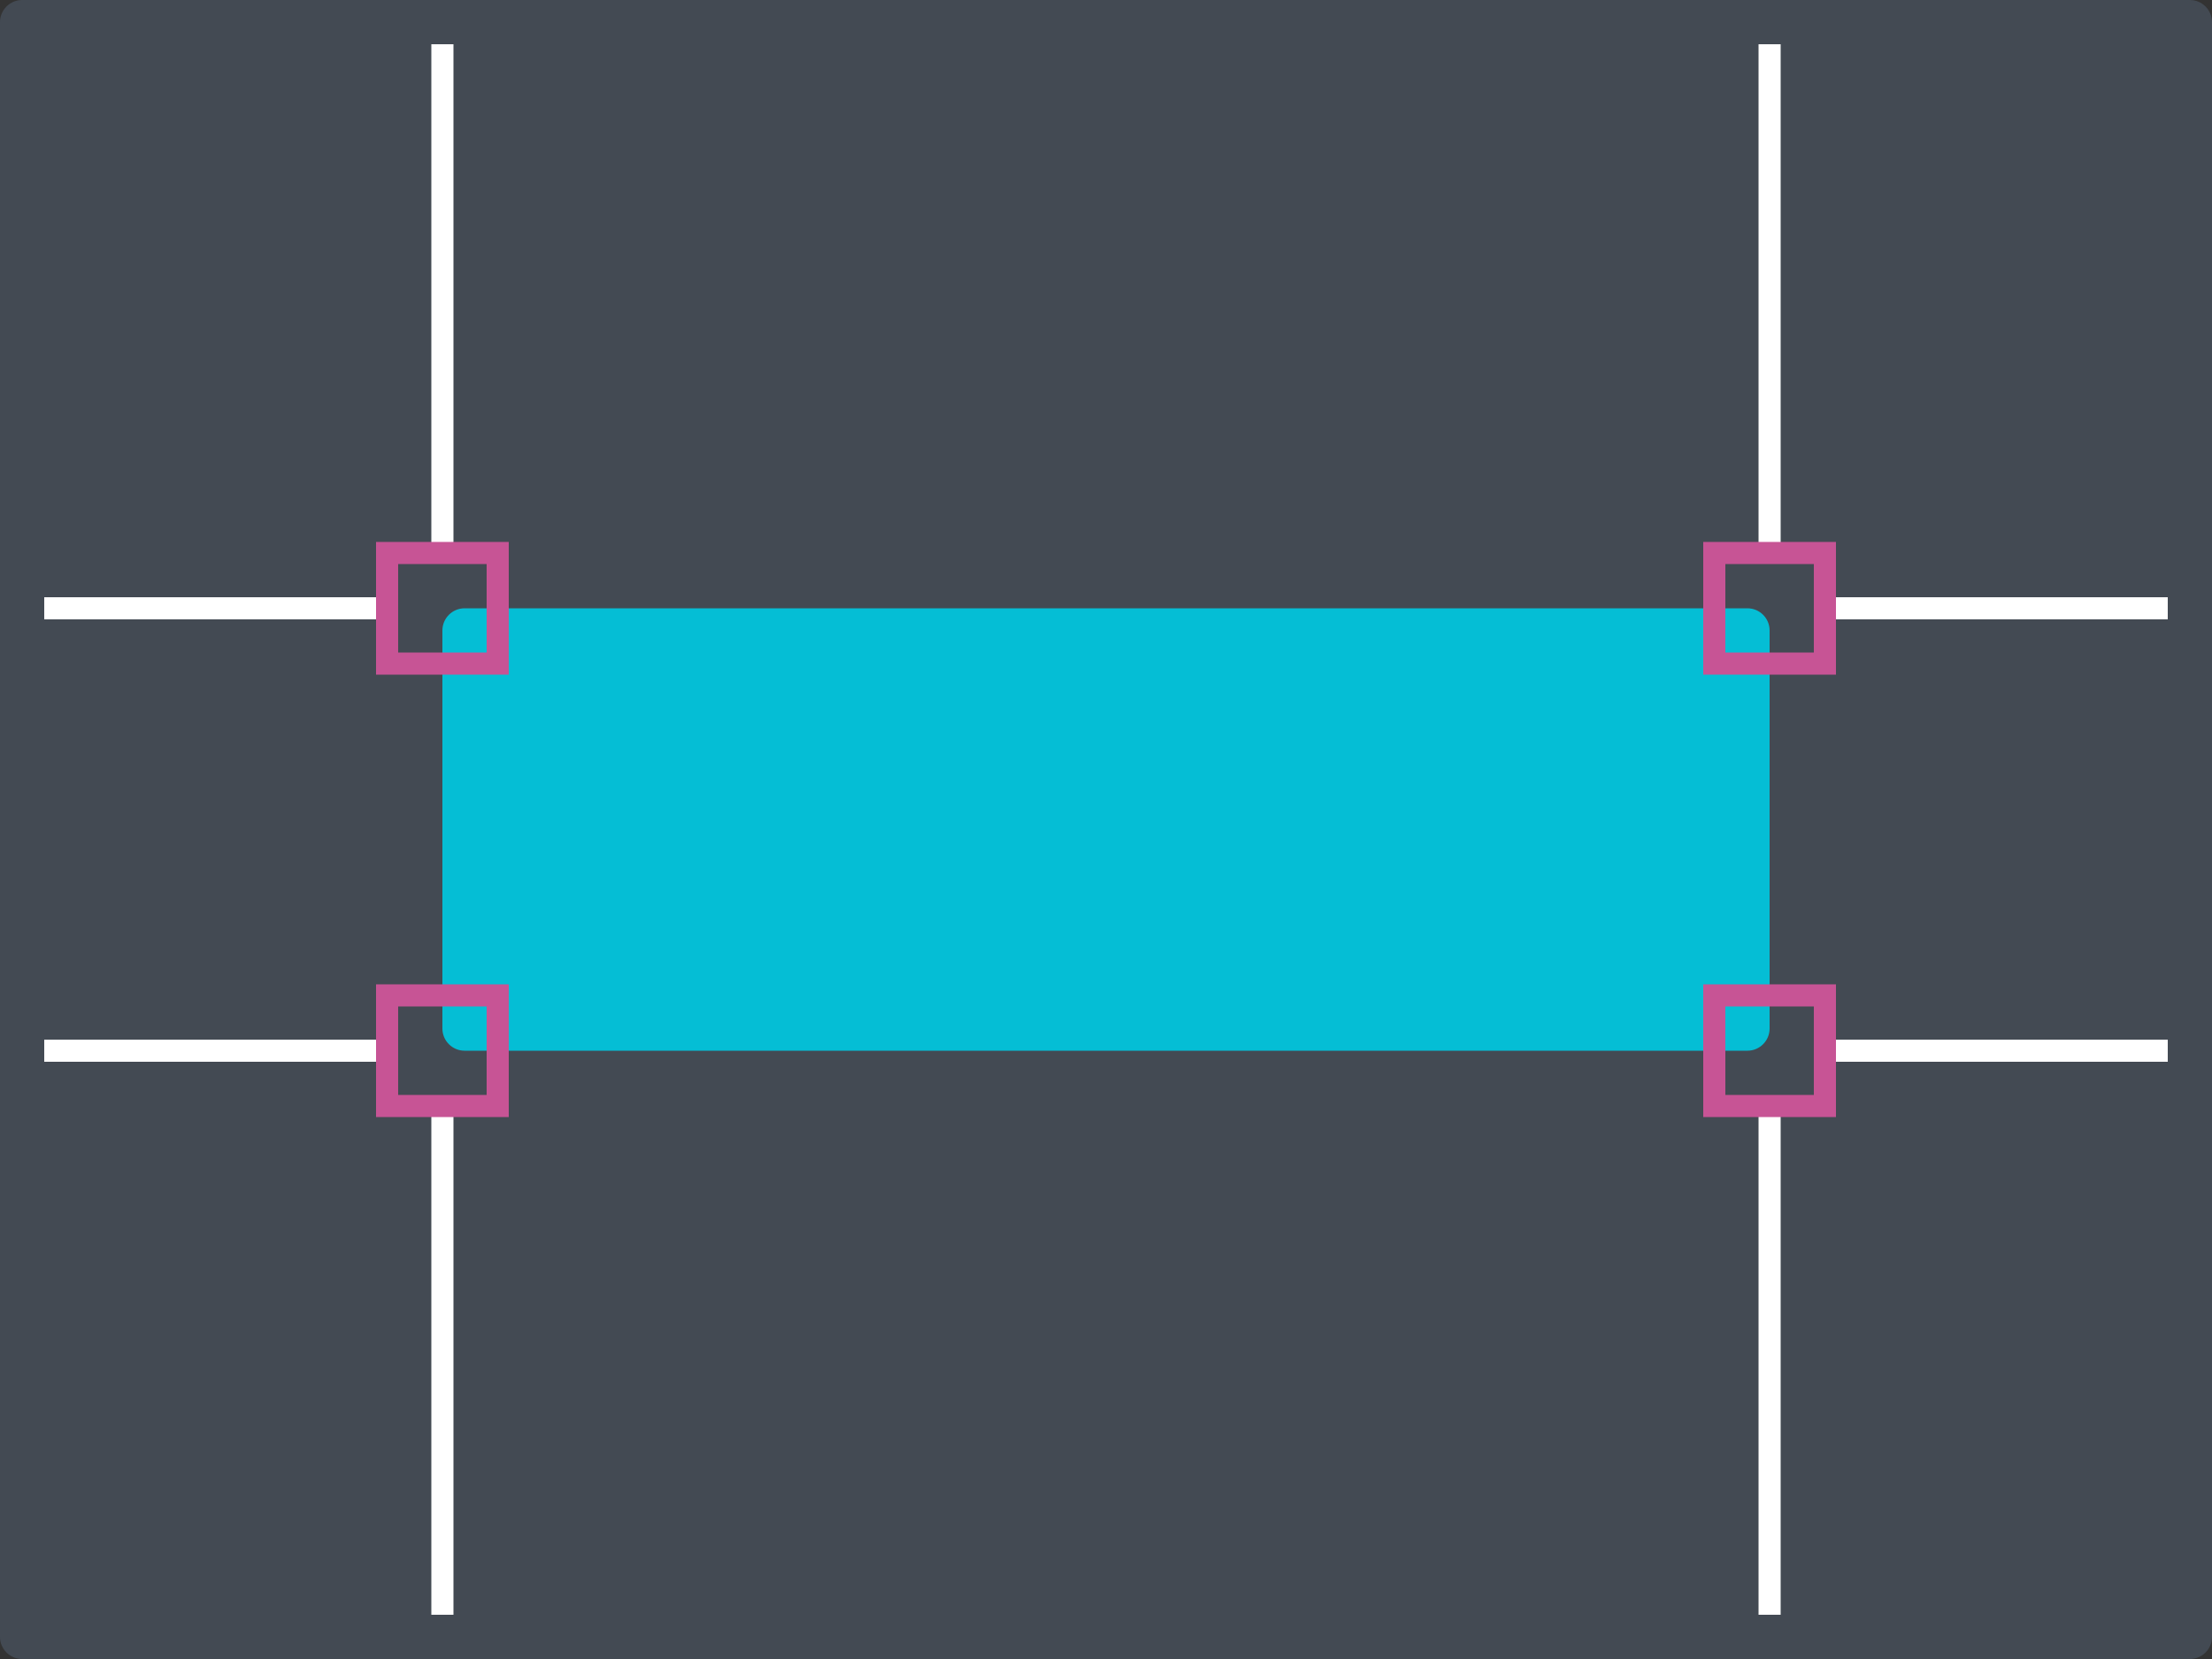 <?xml version="1.0" encoding="utf-8"?>
<!-- Generator: Adobe Illustrator 18.1.1, SVG Export Plug-In . SVG Version: 6.00 Build 0)  -->
<!DOCTYPE svg PUBLIC "-//W3C//DTD SVG 1.1//EN" "http://www.w3.org/Graphics/SVG/1.1/DTD/svg11.dtd">
<svg version="1.1" id="code" xmlns="http://www.w3.org/2000/svg" xmlns:xlink="http://www.w3.org/1999/xlink" x="0px" y="0px"
	 width="400px" height="300px" viewBox="0 0 400 300" enable-background="new 0 0 400 300" xml:space="preserve">
<rect x="0" y="0" width="400" height="300" fill="#333333" stroke="none"/>
<path fill="#434A53" d="M396,300H4c-2.2,0-4-1.8-4-4V4c0-2.2,1.8-4,4-4h392c2.2,0,4,1.8,4,4v292C400,298.2,398.2,300,396,300z"/>
<rect x="78" y="200" fill="#FFFFFF" width="4" height="92"/>
<rect x="78" y="8" fill="#FFFFFF" width="4" height="92"/>
<rect x="318" y="8" fill="#FFFFFF" width="4" height="92"/>
<rect x="318" y="200" fill="#FFFFFF" width="4" height="92"/>
<rect x="8" y="188" fill="#FFFFFF" width="64" height="4"/>
<rect x="328" y="188" fill="#FFFFFF" width="64" height="4"/>
<rect x="8" y="108" fill="#FFFFFF" width="64" height="4"/>
<rect x="328" y="108" fill="#FFFFFF" width="64" height="4"/>
<path fill="#05BED5" d="M316,190H84c-2.2,0-4-1.8-4-4v-72c0-2.2,1.8-4,4-4h232c2.2,0,4,1.8,4,4v72C320,188.2,318.2,190,316,190z"/>
<rect x="310" y="100" fill="none" stroke="#C75495" stroke-width="4" stroke-miterlimit="10" width="20" height="20"/>
<rect x="310" y="180" fill="none" stroke="#C75495" stroke-width="4" stroke-miterlimit="10" width="20" height="20"/>
<rect x="70" y="100" fill="none" stroke="#C75495" stroke-width="4" stroke-miterlimit="10" width="20" height="20"/>
<rect x="70" y="180" fill="none" stroke="#C75495" stroke-width="4" stroke-miterlimit="10" width="20" height="20"/>
</svg>
